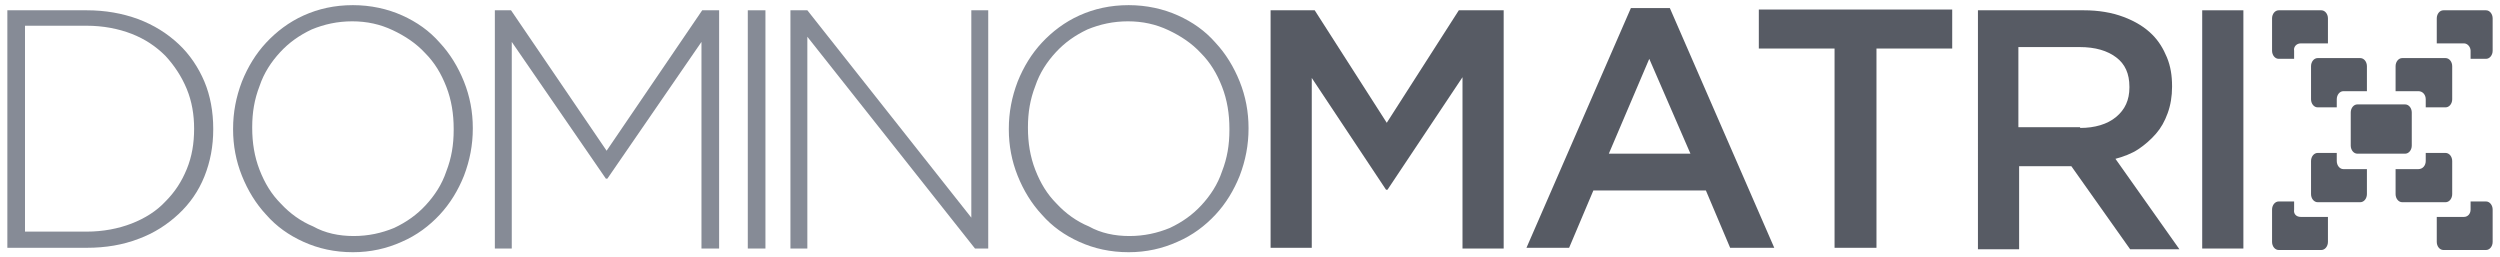 <svg id="dm-logo-svg" xmlns="http://www.w3.org/2000/svg" xmlns:xlink="http://www.w3.org/1999/xlink" width="340px" height="35px" viewBox="-275 579.5 340 35" aria-labelledby="title desc" role="img">
  <title id="title">dominomatrix</title>
  <desc id="desc">dominomatrix サイトのロゴ</desc>
  <style type="text/css">
  .logo-text--left {
    fill: #868b96;
  }

  .logo-text--right {
    fill: #575b64;
  }
  </style>
  <path class="logo-text--left" d="M-274,580.9h10.8c2.5,0,4.8,0.4,7,1.2c2.1,0.8,3.9,1.9,5.5,3.4c1.5,1.4,2.7,3.2,3.5,5.1s1.2,4.1,1.2,6.4v0.1
      c0,2.3-0.4,4.4-1.2,6.4c-0.8,2-2,3.7-3.5,5.1c-1.5,1.4-3.3,2.6-5.5,3.4c-2.1,0.8-4.4,1.2-7,1.2H-274V580.9z M-263.2,611
      c2.2,0,4.3-0.4,6.1-1.1c1.8-0.7,3.4-1.7,4.6-3c1.3-1.3,2.2-2.7,2.9-4.4c0.7-1.7,1-3.5,1-5.5V597c0-1.9-0.3-3.7-1-5.4
      c-0.7-1.7-1.7-3.2-2.9-4.5c-1.3-1.3-2.8-2.3-4.6-3c-1.8-0.7-3.9-1.1-6.1-1.1h-8.4v28H-263.2z" />
  <path class="logo-text--left" d="M-227,613.8c-2.5,0-4.7-0.5-6.7-1.4c-2-0.9-3.7-2.1-5.1-3.7c-1.4-1.5-2.5-3.3-3.3-5.3c-0.8-2-1.2-4.1-1.2-6.3
      V597c0-2.2,0.4-4.3,1.2-6.4c0.8-2,1.9-3.8,3.3-5.3c1.4-1.5,3.1-2.8,5.1-3.7c2-0.9,4.2-1.4,6.7-1.4c2.4,0,4.7,0.5,6.7,1.4
      s3.7,2.1,5.1,3.7c1.4,1.5,2.5,3.3,3.3,5.3c0.8,2,1.2,4.1,1.2,6.3c0,0,0,0.1,0,0.1c0,2.2-0.4,4.3-1.2,6.4c-0.8,2-1.9,3.8-3.3,5.3
      c-1.4,1.5-3.1,2.8-5.2,3.7C-222.4,613.3-224.6,613.8-227,613.8z M-226.9,611.6c2,0,3.8-0.4,5.5-1.1c1.7-0.8,3.1-1.8,4.3-3.1
      c1.2-1.3,2.2-2.8,2.8-4.6c0.7-1.8,1-3.6,1-5.6V597c0-2-0.3-3.9-1-5.7s-1.6-3.3-2.9-4.6c-1.2-1.3-2.7-2.3-4.4-3.1
      c-1.7-0.8-3.5-1.2-5.5-1.2c-2,0-3.8,0.4-5.5,1.1c-1.7,0.8-3.1,1.8-4.3,3.1c-1.2,1.3-2.2,2.8-2.8,4.6c-0.7,1.8-1,3.6-1,5.6v0.1
      c0,2,0.3,3.9,1,5.7s1.6,3.3,2.9,4.6c1.2,1.3,2.7,2.4,4.4,3.1C-230.8,611.2-228.9,611.6-226.9,611.6z" />
  <path class="logo-text--left" d="M-207.8,580.9h2.3l13,19.1l13-19.1h2.3v32.4h-2.4v-28.1l-12.8,18.6h-0.2l-12.8-18.6v28.1h-2.3V580.9z" />
  <path class="logo-text--left" d="M-173.3,580.9h2.4v32.4h-2.4V580.9z" />
  <path class="logo-text--left" d="M-167.5,580.9h2.3l22.3,28.2v-28.2h2.3v32.4h-1.8l-22.8-28.8v28.8h-2.3V580.9z" />
  <path class="logo-text--left" d="M-121.5,613.8c-2.5,0-4.7-0.5-6.7-1.4c-2-0.9-3.7-2.1-5.1-3.7c-1.4-1.5-2.5-3.3-3.3-5.3
      c-0.8-2-1.2-4.1-1.2-6.3V597c0-2.2,0.4-4.3,1.2-6.4c0.8-2,1.9-3.8,3.3-5.3c1.4-1.5,3.1-2.8,5.1-3.7c2-0.9,4.2-1.4,6.7-1.4
      c2.4,0,4.7,0.5,6.7,1.4s3.7,2.1,5.1,3.7c1.4,1.5,2.5,3.3,3.3,5.3c0.8,2,1.2,4.1,1.2,6.3c0,0,0,0.1,0,0.1c0,2.2-0.4,4.3-1.2,6.4
      c-0.8,2-1.9,3.8-3.3,5.3c-1.4,1.5-3.1,2.8-5.2,3.7C-116.9,613.3-119.1,613.8-121.5,613.8z M-121.4,611.6c2,0,3.8-0.4,5.5-1.1
      c1.7-0.8,3.1-1.8,4.3-3.1c1.2-1.3,2.2-2.8,2.8-4.6c0.7-1.8,1-3.6,1-5.6V597c0-2-0.3-3.9-1-5.7s-1.6-3.3-2.9-4.6
      c-1.2-1.3-2.7-2.3-4.4-3.1c-1.7-0.8-3.5-1.2-5.5-1.2c-2,0-3.8,0.4-5.5,1.1c-1.7,0.8-3.1,1.8-4.3,3.1c-1.2,1.3-2.2,2.8-2.8,4.6
      c-0.7,1.8-1,3.6-1,5.6v0.1c0,2,0.3,3.9,1,5.7s1.6,3.3,2.9,4.6c1.2,1.3,2.7,2.4,4.4,3.1C-125.3,611.2-123.4,611.6-121.4,611.6z" />
  <path class="logo-text--right" d="M-102.3,580.9h6.1l9.8,15.3l9.8-15.3h6.1v32.4h-5.6V590l-10.2,15.3h-0.2l-10.1-15.2v23.1h-5.6V580.9z" />
  <path class="logo-text--right" d="M-53.2,580.6h5.3l14.2,32.6h-6l-3.3-7.8h-15.3l-3.3,7.8h-5.8L-53.2,580.6z M-45.1,600.4l-5.6-12.9l-5.5,12.9
      H-45.1z" />
  <path class="logo-text--right" d="M-25.5,586.1h-10.3v-5.3h26.3v5.3h-10.3v27.1h-5.7V586.1z" />
  <path class="logo-text--right" d="M-6.1,580.9H8.4c2,0,3.8,0.3,5.4,0.9c1.6,0.6,2.9,1.4,3.9,2.4c0.9,0.9,1.5,1.9,2,3.1c0.5,1.2,0.7,2.5,0.7,3.9
      v0.1c0,1.3-0.2,2.5-0.6,3.6c-0.4,1.1-0.9,2-1.6,2.8c-0.7,0.8-1.5,1.5-2.4,2.1c-0.9,0.6-2,1-3.1,1.3l8.7,12.3h-6.7l-8-11.3H6.6h-7
      v11.3h-5.6V580.9z M7.9,596.9c2,0,3.7-0.5,4.9-1.5c1.2-1,1.8-2.3,1.8-4v-0.1c0-1.8-0.6-3.1-1.8-4c-1.2-0.9-2.8-1.4-5-1.4h-8.3
      v10.9H7.9z" />
  <path class="logo-text--right" d="M24.5,580.9h5.6v32.4h-5.6V580.9z" />
  <path class="logo-text--right" d="M37.9,585.4h3.7V582c0-0.6-0.4-1.1-0.9-1.1h-5.8c-0.5,0-0.9,0.5-0.9,1.1v4.4c0,0.6,0.4,1.1,0.9,1.1H37v-1.1
  C36.9,585.9,37.3,585.4,37.9,585.4z" />
  <path class="logo-text--right" d="M43.7,591.9h3.2v-3.4c0-0.6-0.4-1.1-0.9-1.1h-3.3h-2.5c-0.5,0-0.9,0.5-0.9,1.1v1.1v3.4c0,0.6,0.4,1.1,0.9,1.1
  h2.6V593C42.8,592.4,43.2,591.9,43.7,591.9z" />
  <path class="logo-text--right" d="M61,586.4v1.1h2.1c0.5,0,0.9-0.5,0.9-1.1V582c0-0.6-0.4-1.1-0.9-1.1h-5.8c-0.5,0-0.9,0.5-0.9,1.1v3.4h3.7
  C60.6,585.4,61,585.9,61,586.4z" />
  <path class="logo-text--right" d="M54.9,593v1.1h2.7c0.5,0,0.9-0.5,0.9-1.1v-3.4v-1.1c0-0.6-0.4-1.1-0.9-1.1h-1.4h-4.5c-0.5,0-0.9,0.5-0.9,1.1
  v3.4h3.1C54.5,591.9,54.9,592.4,54.9,593z" />
  <path class="logo-text--right" d="M37.9,609h3.7v3.4c0,0.6-0.4,1.1-0.9,1.1h-5.8c-0.5,0-0.9-0.5-0.9-1.1V608c0-0.6,0.4-1.1,0.9-1.1H37v1.1
  C36.9,608.6,37.3,609,37.9,609z" />
  <path class="logo-text--right" d="M43.7,602.5h3.2v3.4c0,0.6-0.4,1.1-0.9,1.1h-3.3h-2.5c-0.5,0-0.9-0.5-0.9-1.1v-1.1v-3.4
  c0-0.6,0.4-1.1,0.9-1.1h2.6v1.1C42.8,602,43.2,602.5,43.7,602.5z" />
  <path class="logo-text--right" d="M61,608v-1.1h2.1c0.5,0,0.9,0.5,0.9,1.1v4.4c0,0.6-0.4,1.1-0.9,1.1h-5.8c-0.5,0-0.9-0.5-0.9-1.1V609h3.7
  C60.6,609,61,608.6,61,608z" />
  <path class="logo-text--right" d="M54.9,601.4v-1.1h2.7c0.5,0,0.9,0.5,0.9,1.1v3.4v1.1c0,0.6-0.4,1.1-0.9,1.1h-1.4h-4.5c-0.5,0-0.9-0.5-0.9-1.1
  v-3.4h3.1C54.5,602.5,54.9,602,54.9,601.4z" />
  <path class="logo-text--right" d="M53,599.3v-1.1v-2.3v-1.1c0-0.6-0.4-1.1-0.9-1.1h-0.8h-4.8h-0.9c-0.5,0-0.9,0.5-0.9,1.1v1.1v2.3v1.1
  c0,0.6,0.4,1.1,0.9,1.1h0.2h5.6h0.7C52.6,600.4,53,599.9,53,599.3z" />
</svg>
